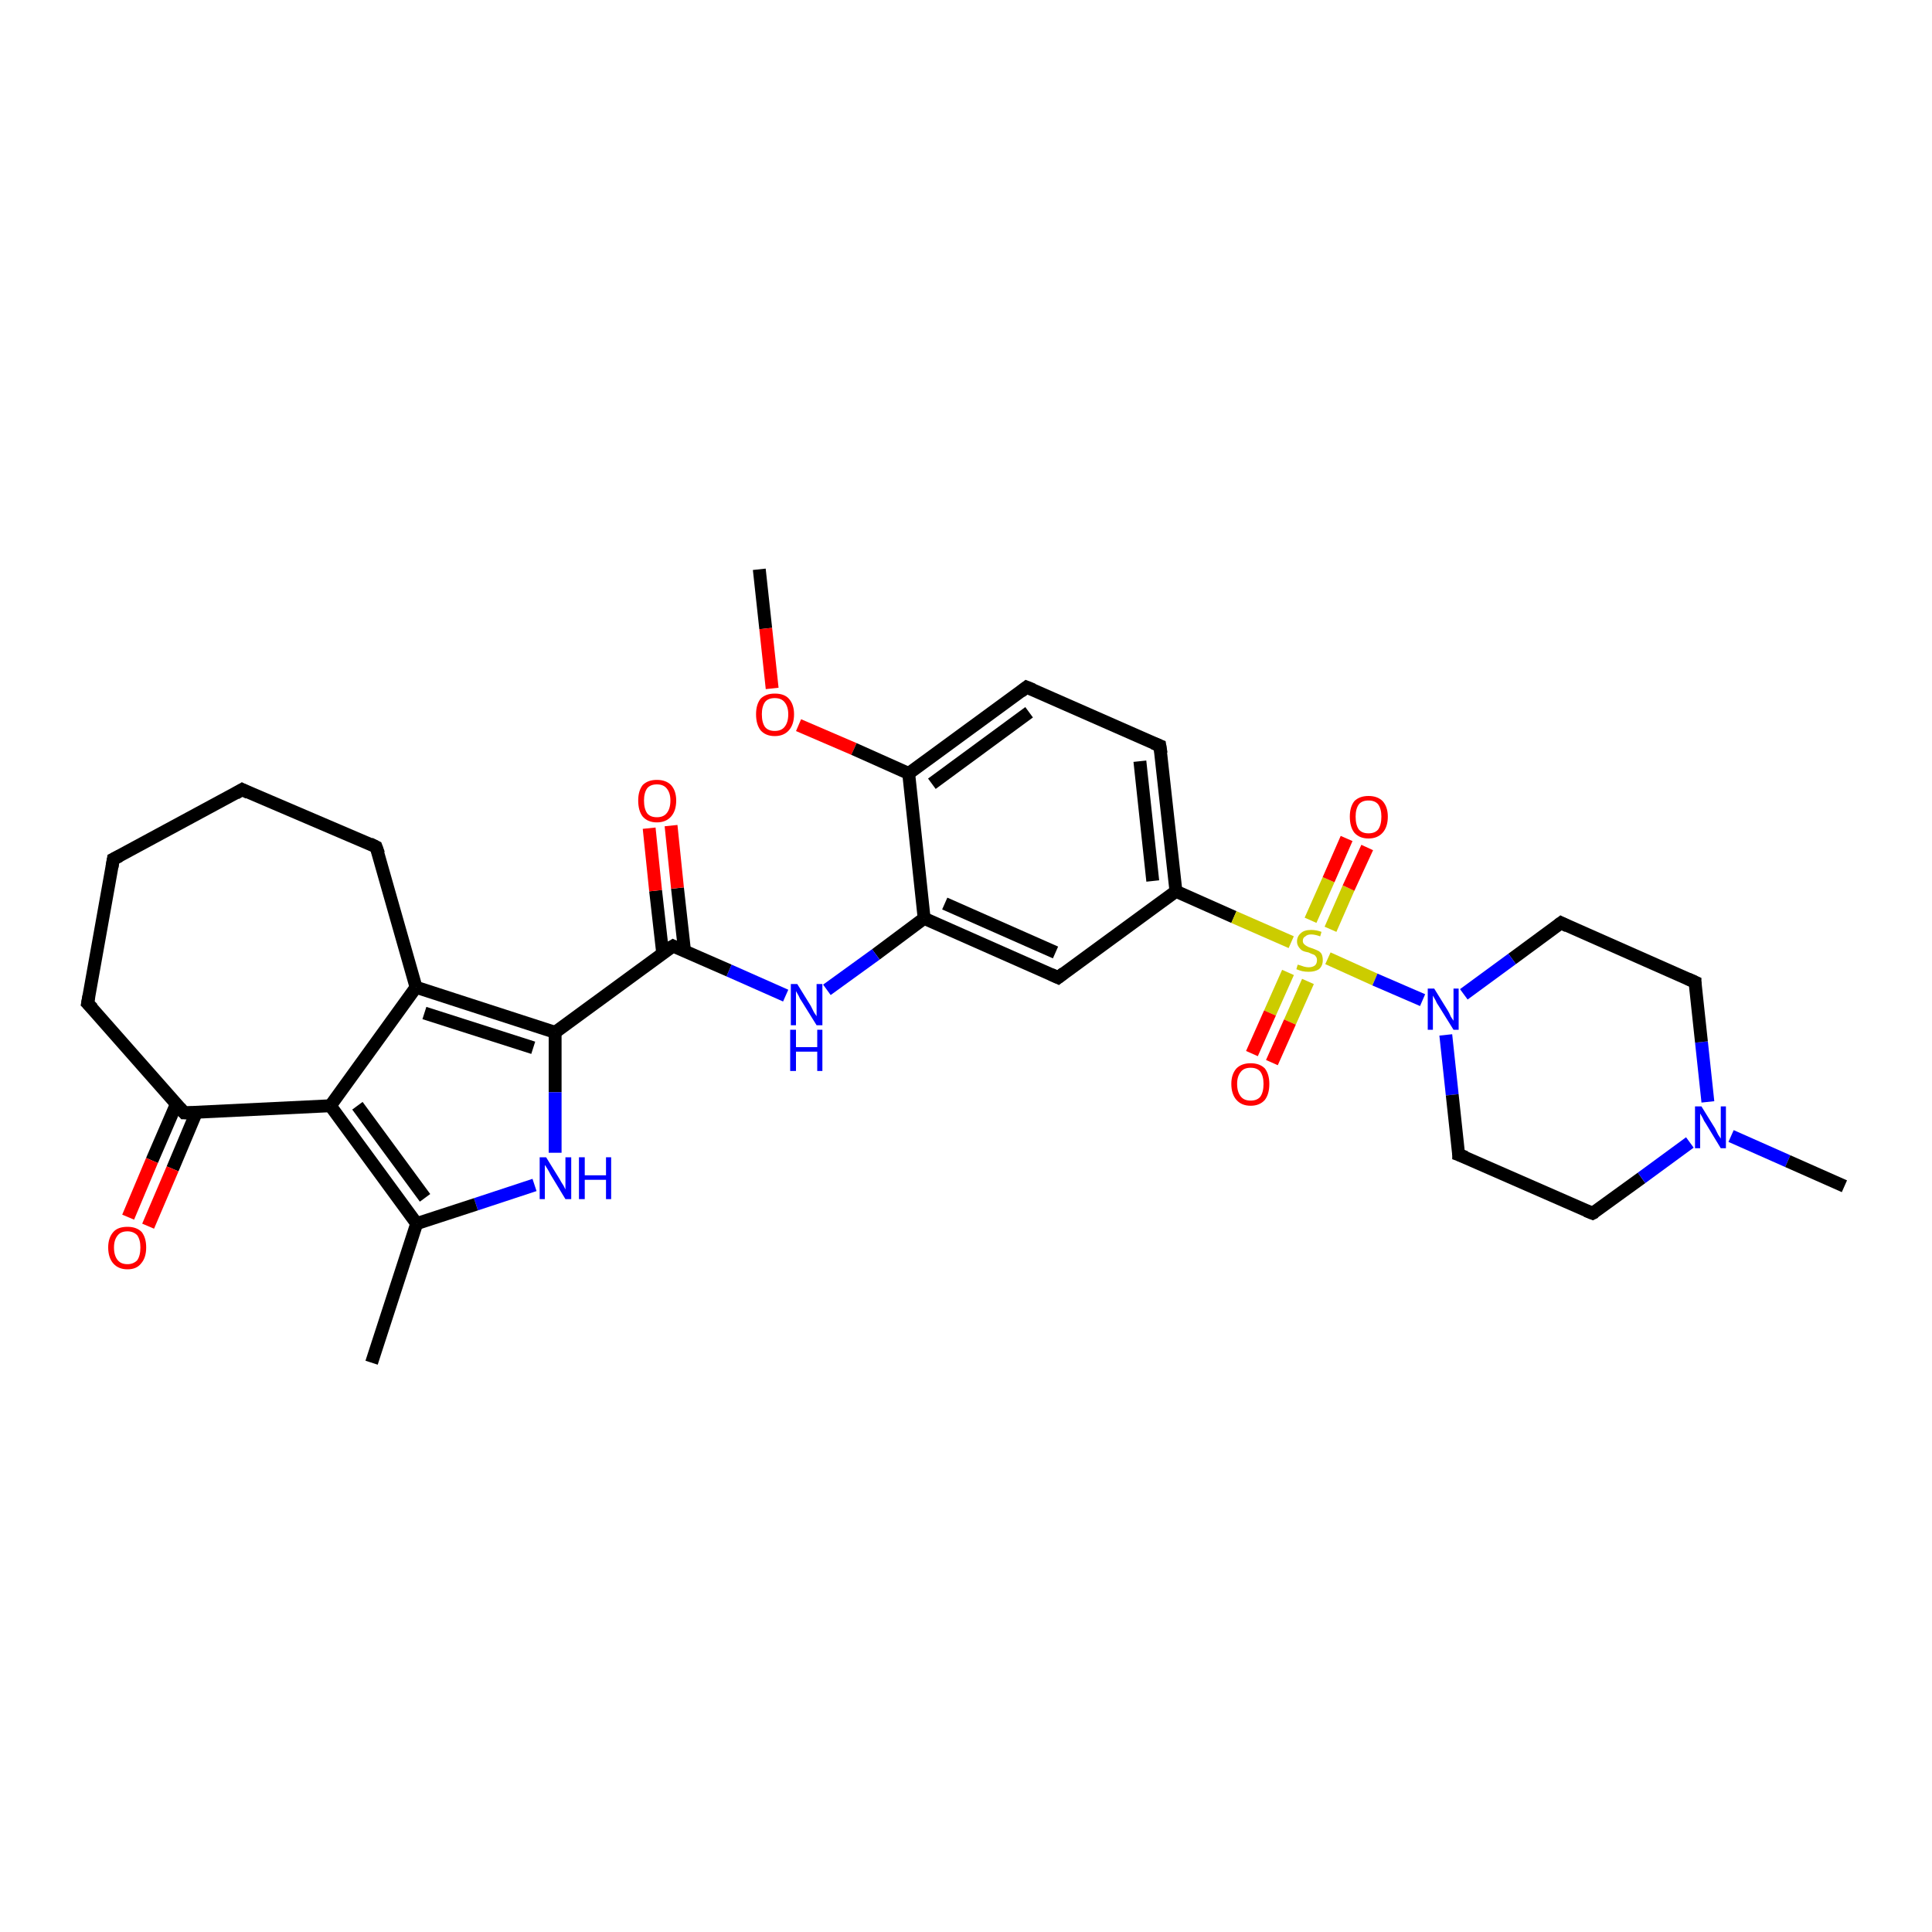 <?xml version='1.0' encoding='iso-8859-1'?>
<svg version='1.1' baseProfile='full'
              xmlns='http://www.w3.org/2000/svg'
                      xmlns:rdkit='http://www.rdkit.org/xml'
                      xmlns:xlink='http://www.w3.org/1999/xlink'
                  xml:space='preserve'
width='300px' height='300px' viewBox='0 0 300 300'>
<!-- END OF HEADER -->
<rect style='opacity:1.0;fill:#FFFFFF;stroke:none' width='300.0' height='300.0' x='0.0' y='0.0'> </rect>
<path class='bond-0 atom-0 atom-1' d='M 117.9,88.4 L 118.9,97.6' style='fill:none;fill-rule:evenodd;stroke:#000000;stroke-width:2.0px;stroke-linecap:butt;stroke-linejoin:miter;stroke-opacity:1' />
<path class='bond-0 atom-0 atom-1' d='M 118.9,97.6 L 119.9,106.9' style='fill:none;fill-rule:evenodd;stroke:#FF0000;stroke-width:2.0px;stroke-linecap:butt;stroke-linejoin:miter;stroke-opacity:1' />
<path class='bond-1 atom-1 atom-2' d='M 124.0,112.6 L 132.6,116.3' style='fill:none;fill-rule:evenodd;stroke:#FF0000;stroke-width:2.0px;stroke-linecap:butt;stroke-linejoin:miter;stroke-opacity:1' />
<path class='bond-1 atom-1 atom-2' d='M 132.6,116.3 L 141.1,120.1' style='fill:none;fill-rule:evenodd;stroke:#000000;stroke-width:2.0px;stroke-linecap:butt;stroke-linejoin:miter;stroke-opacity:1' />
<path class='bond-2 atom-2 atom-3' d='M 141.1,120.1 L 159.4,106.7' style='fill:none;fill-rule:evenodd;stroke:#000000;stroke-width:2.0px;stroke-linecap:butt;stroke-linejoin:miter;stroke-opacity:1' />
<path class='bond-2 atom-2 atom-3' d='M 144.7,121.7 L 159.8,110.6' style='fill:none;fill-rule:evenodd;stroke:#000000;stroke-width:2.0px;stroke-linecap:butt;stroke-linejoin:miter;stroke-opacity:1' />
<path class='bond-3 atom-3 atom-4' d='M 159.4,106.7 L 180.1,115.8' style='fill:none;fill-rule:evenodd;stroke:#000000;stroke-width:2.0px;stroke-linecap:butt;stroke-linejoin:miter;stroke-opacity:1' />
<path class='bond-4 atom-4 atom-5' d='M 180.1,115.8 L 182.6,138.4' style='fill:none;fill-rule:evenodd;stroke:#000000;stroke-width:2.0px;stroke-linecap:butt;stroke-linejoin:miter;stroke-opacity:1' />
<path class='bond-4 atom-4 atom-5' d='M 177.0,118.2 L 179.0,136.8' style='fill:none;fill-rule:evenodd;stroke:#000000;stroke-width:2.0px;stroke-linecap:butt;stroke-linejoin:miter;stroke-opacity:1' />
<path class='bond-5 atom-5 atom-6' d='M 182.6,138.4 L 164.3,151.8' style='fill:none;fill-rule:evenodd;stroke:#000000;stroke-width:2.0px;stroke-linecap:butt;stroke-linejoin:miter;stroke-opacity:1' />
<path class='bond-6 atom-6 atom-7' d='M 164.3,151.8 L 143.5,142.6' style='fill:none;fill-rule:evenodd;stroke:#000000;stroke-width:2.0px;stroke-linecap:butt;stroke-linejoin:miter;stroke-opacity:1' />
<path class='bond-6 atom-6 atom-7' d='M 163.9,147.9 L 146.7,140.3' style='fill:none;fill-rule:evenodd;stroke:#000000;stroke-width:2.0px;stroke-linecap:butt;stroke-linejoin:miter;stroke-opacity:1' />
<path class='bond-7 atom-7 atom-8' d='M 143.5,142.6 L 136.0,148.2' style='fill:none;fill-rule:evenodd;stroke:#000000;stroke-width:2.0px;stroke-linecap:butt;stroke-linejoin:miter;stroke-opacity:1' />
<path class='bond-7 atom-7 atom-8' d='M 136.0,148.2 L 128.4,153.7' style='fill:none;fill-rule:evenodd;stroke:#0000FF;stroke-width:2.0px;stroke-linecap:butt;stroke-linejoin:miter;stroke-opacity:1' />
<path class='bond-8 atom-8 atom-9' d='M 122.0,154.6 L 113.2,150.7' style='fill:none;fill-rule:evenodd;stroke:#0000FF;stroke-width:2.0px;stroke-linecap:butt;stroke-linejoin:miter;stroke-opacity:1' />
<path class='bond-8 atom-8 atom-9' d='M 113.2,150.7 L 104.5,146.9' style='fill:none;fill-rule:evenodd;stroke:#000000;stroke-width:2.0px;stroke-linecap:butt;stroke-linejoin:miter;stroke-opacity:1' />
<path class='bond-9 atom-9 atom-10' d='M 106.3,147.7 L 105.2,137.9' style='fill:none;fill-rule:evenodd;stroke:#000000;stroke-width:2.0px;stroke-linecap:butt;stroke-linejoin:miter;stroke-opacity:1' />
<path class='bond-9 atom-9 atom-10' d='M 105.2,137.9 L 104.2,128.2' style='fill:none;fill-rule:evenodd;stroke:#FF0000;stroke-width:2.0px;stroke-linecap:butt;stroke-linejoin:miter;stroke-opacity:1' />
<path class='bond-9 atom-9 atom-10' d='M 102.9,148.0 L 101.8,138.3' style='fill:none;fill-rule:evenodd;stroke:#000000;stroke-width:2.0px;stroke-linecap:butt;stroke-linejoin:miter;stroke-opacity:1' />
<path class='bond-9 atom-9 atom-10' d='M 101.8,138.3 L 100.8,128.6' style='fill:none;fill-rule:evenodd;stroke:#FF0000;stroke-width:2.0px;stroke-linecap:butt;stroke-linejoin:miter;stroke-opacity:1' />
<path class='bond-10 atom-9 atom-11' d='M 104.5,146.9 L 86.2,160.3' style='fill:none;fill-rule:evenodd;stroke:#000000;stroke-width:2.0px;stroke-linecap:butt;stroke-linejoin:miter;stroke-opacity:1' />
<path class='bond-11 atom-11 atom-12' d='M 86.2,160.3 L 86.2,169.6' style='fill:none;fill-rule:evenodd;stroke:#000000;stroke-width:2.0px;stroke-linecap:butt;stroke-linejoin:miter;stroke-opacity:1' />
<path class='bond-11 atom-11 atom-12' d='M 86.2,169.6 L 86.2,179.0' style='fill:none;fill-rule:evenodd;stroke:#0000FF;stroke-width:2.0px;stroke-linecap:butt;stroke-linejoin:miter;stroke-opacity:1' />
<path class='bond-12 atom-12 atom-13' d='M 83.0,184.0 L 73.9,187.0' style='fill:none;fill-rule:evenodd;stroke:#0000FF;stroke-width:2.0px;stroke-linecap:butt;stroke-linejoin:miter;stroke-opacity:1' />
<path class='bond-12 atom-12 atom-13' d='M 73.9,187.0 L 64.7,190.0' style='fill:none;fill-rule:evenodd;stroke:#000000;stroke-width:2.0px;stroke-linecap:butt;stroke-linejoin:miter;stroke-opacity:1' />
<path class='bond-13 atom-13 atom-14' d='M 64.7,190.0 L 57.7,211.6' style='fill:none;fill-rule:evenodd;stroke:#000000;stroke-width:2.0px;stroke-linecap:butt;stroke-linejoin:miter;stroke-opacity:1' />
<path class='bond-14 atom-13 atom-15' d='M 64.7,190.0 L 51.3,171.7' style='fill:none;fill-rule:evenodd;stroke:#000000;stroke-width:2.0px;stroke-linecap:butt;stroke-linejoin:miter;stroke-opacity:1' />
<path class='bond-14 atom-13 atom-15' d='M 66.0,186.0 L 55.5,171.7' style='fill:none;fill-rule:evenodd;stroke:#000000;stroke-width:2.0px;stroke-linecap:butt;stroke-linejoin:miter;stroke-opacity:1' />
<path class='bond-15 atom-15 atom-16' d='M 51.3,171.7 L 28.6,172.8' style='fill:none;fill-rule:evenodd;stroke:#000000;stroke-width:2.0px;stroke-linecap:butt;stroke-linejoin:miter;stroke-opacity:1' />
<path class='bond-16 atom-16 atom-17' d='M 27.4,171.4 L 23.6,180.2' style='fill:none;fill-rule:evenodd;stroke:#000000;stroke-width:2.0px;stroke-linecap:butt;stroke-linejoin:miter;stroke-opacity:1' />
<path class='bond-16 atom-16 atom-17' d='M 23.6,180.2 L 19.9,189.0' style='fill:none;fill-rule:evenodd;stroke:#FF0000;stroke-width:2.0px;stroke-linecap:butt;stroke-linejoin:miter;stroke-opacity:1' />
<path class='bond-16 atom-16 atom-17' d='M 30.5,172.7 L 26.8,181.5' style='fill:none;fill-rule:evenodd;stroke:#000000;stroke-width:2.0px;stroke-linecap:butt;stroke-linejoin:miter;stroke-opacity:1' />
<path class='bond-16 atom-16 atom-17' d='M 26.8,181.5 L 23.0,190.4' style='fill:none;fill-rule:evenodd;stroke:#FF0000;stroke-width:2.0px;stroke-linecap:butt;stroke-linejoin:miter;stroke-opacity:1' />
<path class='bond-17 atom-16 atom-18' d='M 28.6,172.8 L 13.6,155.8' style='fill:none;fill-rule:evenodd;stroke:#000000;stroke-width:2.0px;stroke-linecap:butt;stroke-linejoin:miter;stroke-opacity:1' />
<path class='bond-18 atom-18 atom-19' d='M 13.6,155.8 L 17.6,133.4' style='fill:none;fill-rule:evenodd;stroke:#000000;stroke-width:2.0px;stroke-linecap:butt;stroke-linejoin:miter;stroke-opacity:1' />
<path class='bond-19 atom-19 atom-20' d='M 17.6,133.4 L 37.6,122.6' style='fill:none;fill-rule:evenodd;stroke:#000000;stroke-width:2.0px;stroke-linecap:butt;stroke-linejoin:miter;stroke-opacity:1' />
<path class='bond-20 atom-20 atom-21' d='M 37.6,122.6 L 58.4,131.5' style='fill:none;fill-rule:evenodd;stroke:#000000;stroke-width:2.0px;stroke-linecap:butt;stroke-linejoin:miter;stroke-opacity:1' />
<path class='bond-21 atom-21 atom-22' d='M 58.4,131.5 L 64.6,153.3' style='fill:none;fill-rule:evenodd;stroke:#000000;stroke-width:2.0px;stroke-linecap:butt;stroke-linejoin:miter;stroke-opacity:1' />
<path class='bond-22 atom-5 atom-23' d='M 182.6,138.4 L 191.6,142.4' style='fill:none;fill-rule:evenodd;stroke:#000000;stroke-width:2.0px;stroke-linecap:butt;stroke-linejoin:miter;stroke-opacity:1' />
<path class='bond-22 atom-5 atom-23' d='M 191.6,142.4 L 200.5,146.3' style='fill:none;fill-rule:evenodd;stroke:#CCCC00;stroke-width:2.0px;stroke-linecap:butt;stroke-linejoin:miter;stroke-opacity:1' />
<path class='bond-23 atom-23 atom-24' d='M 200.0,151.0 L 197.2,157.3' style='fill:none;fill-rule:evenodd;stroke:#CCCC00;stroke-width:2.0px;stroke-linecap:butt;stroke-linejoin:miter;stroke-opacity:1' />
<path class='bond-23 atom-23 atom-24' d='M 197.2,157.3 L 194.4,163.6' style='fill:none;fill-rule:evenodd;stroke:#FF0000;stroke-width:2.0px;stroke-linecap:butt;stroke-linejoin:miter;stroke-opacity:1' />
<path class='bond-23 atom-23 atom-24' d='M 203.1,152.4 L 200.3,158.7' style='fill:none;fill-rule:evenodd;stroke:#CCCC00;stroke-width:2.0px;stroke-linecap:butt;stroke-linejoin:miter;stroke-opacity:1' />
<path class='bond-23 atom-23 atom-24' d='M 200.3,158.7 L 197.5,165.0' style='fill:none;fill-rule:evenodd;stroke:#FF0000;stroke-width:2.0px;stroke-linecap:butt;stroke-linejoin:miter;stroke-opacity:1' />
<path class='bond-24 atom-23 atom-25' d='M 206.6,144.3 L 209.4,137.9' style='fill:none;fill-rule:evenodd;stroke:#CCCC00;stroke-width:2.0px;stroke-linecap:butt;stroke-linejoin:miter;stroke-opacity:1' />
<path class='bond-24 atom-23 atom-25' d='M 209.4,137.9 L 212.3,131.6' style='fill:none;fill-rule:evenodd;stroke:#FF0000;stroke-width:2.0px;stroke-linecap:butt;stroke-linejoin:miter;stroke-opacity:1' />
<path class='bond-24 atom-23 atom-25' d='M 203.5,142.9 L 206.3,136.6' style='fill:none;fill-rule:evenodd;stroke:#CCCC00;stroke-width:2.0px;stroke-linecap:butt;stroke-linejoin:miter;stroke-opacity:1' />
<path class='bond-24 atom-23 atom-25' d='M 206.3,136.6 L 209.1,130.2' style='fill:none;fill-rule:evenodd;stroke:#FF0000;stroke-width:2.0px;stroke-linecap:butt;stroke-linejoin:miter;stroke-opacity:1' />
<path class='bond-25 atom-23 atom-26' d='M 206.2,148.8 L 213.5,152.1' style='fill:none;fill-rule:evenodd;stroke:#CCCC00;stroke-width:2.0px;stroke-linecap:butt;stroke-linejoin:miter;stroke-opacity:1' />
<path class='bond-25 atom-23 atom-26' d='M 213.5,152.1 L 220.9,155.3' style='fill:none;fill-rule:evenodd;stroke:#0000FF;stroke-width:2.0px;stroke-linecap:butt;stroke-linejoin:miter;stroke-opacity:1' />
<path class='bond-26 atom-26 atom-27' d='M 224.5,160.7 L 225.5,170.0' style='fill:none;fill-rule:evenodd;stroke:#0000FF;stroke-width:2.0px;stroke-linecap:butt;stroke-linejoin:miter;stroke-opacity:1' />
<path class='bond-26 atom-26 atom-27' d='M 225.5,170.0 L 226.5,179.3' style='fill:none;fill-rule:evenodd;stroke:#000000;stroke-width:2.0px;stroke-linecap:butt;stroke-linejoin:miter;stroke-opacity:1' />
<path class='bond-27 atom-27 atom-28' d='M 226.5,179.3 L 247.3,188.4' style='fill:none;fill-rule:evenodd;stroke:#000000;stroke-width:2.0px;stroke-linecap:butt;stroke-linejoin:miter;stroke-opacity:1' />
<path class='bond-28 atom-28 atom-29' d='M 247.3,188.4 L 254.9,182.9' style='fill:none;fill-rule:evenodd;stroke:#000000;stroke-width:2.0px;stroke-linecap:butt;stroke-linejoin:miter;stroke-opacity:1' />
<path class='bond-28 atom-28 atom-29' d='M 254.9,182.9 L 262.4,177.4' style='fill:none;fill-rule:evenodd;stroke:#0000FF;stroke-width:2.0px;stroke-linecap:butt;stroke-linejoin:miter;stroke-opacity:1' />
<path class='bond-29 atom-29 atom-30' d='M 268.8,176.4 L 277.6,180.3' style='fill:none;fill-rule:evenodd;stroke:#0000FF;stroke-width:2.0px;stroke-linecap:butt;stroke-linejoin:miter;stroke-opacity:1' />
<path class='bond-29 atom-29 atom-30' d='M 277.6,180.3 L 286.4,184.2' style='fill:none;fill-rule:evenodd;stroke:#000000;stroke-width:2.0px;stroke-linecap:butt;stroke-linejoin:miter;stroke-opacity:1' />
<path class='bond-30 atom-29 atom-31' d='M 265.2,171.1 L 264.2,161.8' style='fill:none;fill-rule:evenodd;stroke:#0000FF;stroke-width:2.0px;stroke-linecap:butt;stroke-linejoin:miter;stroke-opacity:1' />
<path class='bond-30 atom-29 atom-31' d='M 264.2,161.8 L 263.2,152.5' style='fill:none;fill-rule:evenodd;stroke:#000000;stroke-width:2.0px;stroke-linecap:butt;stroke-linejoin:miter;stroke-opacity:1' />
<path class='bond-31 atom-31 atom-32' d='M 263.2,152.5 L 242.4,143.3' style='fill:none;fill-rule:evenodd;stroke:#000000;stroke-width:2.0px;stroke-linecap:butt;stroke-linejoin:miter;stroke-opacity:1' />
<path class='bond-32 atom-7 atom-2' d='M 143.5,142.6 L 141.1,120.1' style='fill:none;fill-rule:evenodd;stroke:#000000;stroke-width:2.0px;stroke-linecap:butt;stroke-linejoin:miter;stroke-opacity:1' />
<path class='bond-33 atom-22 atom-11' d='M 64.6,153.3 L 86.2,160.3' style='fill:none;fill-rule:evenodd;stroke:#000000;stroke-width:2.0px;stroke-linecap:butt;stroke-linejoin:miter;stroke-opacity:1' />
<path class='bond-33 atom-22 atom-11' d='M 65.9,157.3 L 82.8,162.7' style='fill:none;fill-rule:evenodd;stroke:#000000;stroke-width:2.0px;stroke-linecap:butt;stroke-linejoin:miter;stroke-opacity:1' />
<path class='bond-34 atom-22 atom-15' d='M 64.6,153.3 L 51.3,171.7' style='fill:none;fill-rule:evenodd;stroke:#000000;stroke-width:2.0px;stroke-linecap:butt;stroke-linejoin:miter;stroke-opacity:1' />
<path class='bond-35 atom-32 atom-26' d='M 242.4,143.3 L 234.8,148.9' style='fill:none;fill-rule:evenodd;stroke:#000000;stroke-width:2.0px;stroke-linecap:butt;stroke-linejoin:miter;stroke-opacity:1' />
<path class='bond-35 atom-32 atom-26' d='M 234.8,148.9 L 227.3,154.4' style='fill:none;fill-rule:evenodd;stroke:#0000FF;stroke-width:2.0px;stroke-linecap:butt;stroke-linejoin:miter;stroke-opacity:1' />
<path d='M 158.5,107.4 L 159.4,106.7 L 160.4,107.1' style='fill:none;stroke:#000000;stroke-width:2.0px;stroke-linecap:butt;stroke-linejoin:miter;stroke-opacity:1;' />
<path d='M 179.1,115.4 L 180.1,115.8 L 180.3,117.0' style='fill:none;stroke:#000000;stroke-width:2.0px;stroke-linecap:butt;stroke-linejoin:miter;stroke-opacity:1;' />
<path d='M 165.2,151.1 L 164.3,151.8 L 163.2,151.3' style='fill:none;stroke:#000000;stroke-width:2.0px;stroke-linecap:butt;stroke-linejoin:miter;stroke-opacity:1;' />
<path d='M 104.9,147.1 L 104.5,146.9 L 103.5,147.5' style='fill:none;stroke:#000000;stroke-width:2.0px;stroke-linecap:butt;stroke-linejoin:miter;stroke-opacity:1;' />
<path d='M 29.8,172.8 L 28.6,172.8 L 27.9,172.0' style='fill:none;stroke:#000000;stroke-width:2.0px;stroke-linecap:butt;stroke-linejoin:miter;stroke-opacity:1;' />
<path d='M 14.4,156.6 L 13.6,155.8 L 13.8,154.7' style='fill:none;stroke:#000000;stroke-width:2.0px;stroke-linecap:butt;stroke-linejoin:miter;stroke-opacity:1;' />
<path d='M 17.4,134.6 L 17.6,133.4 L 18.6,132.9' style='fill:none;stroke:#000000;stroke-width:2.0px;stroke-linecap:butt;stroke-linejoin:miter;stroke-opacity:1;' />
<path d='M 36.6,123.2 L 37.6,122.6 L 38.6,123.1' style='fill:none;stroke:#000000;stroke-width:2.0px;stroke-linecap:butt;stroke-linejoin:miter;stroke-opacity:1;' />
<path d='M 57.4,131.0 L 58.4,131.5 L 58.8,132.6' style='fill:none;stroke:#000000;stroke-width:2.0px;stroke-linecap:butt;stroke-linejoin:miter;stroke-opacity:1;' />
<path d='M 226.5,178.8 L 226.5,179.3 L 227.6,179.7' style='fill:none;stroke:#000000;stroke-width:2.0px;stroke-linecap:butt;stroke-linejoin:miter;stroke-opacity:1;' />
<path d='M 246.3,188.0 L 247.3,188.4 L 247.7,188.2' style='fill:none;stroke:#000000;stroke-width:2.0px;stroke-linecap:butt;stroke-linejoin:miter;stroke-opacity:1;' />
<path d='M 263.2,153.0 L 263.2,152.5 L 262.1,152.0' style='fill:none;stroke:#000000;stroke-width:2.0px;stroke-linecap:butt;stroke-linejoin:miter;stroke-opacity:1;' />
<path d='M 243.4,143.8 L 242.4,143.3 L 242.0,143.6' style='fill:none;stroke:#000000;stroke-width:2.0px;stroke-linecap:butt;stroke-linejoin:miter;stroke-opacity:1;' />
<path class='atom-1' d='M 117.4 110.9
Q 117.4 109.4, 118.1 108.5
Q 118.9 107.7, 120.3 107.7
Q 121.8 107.7, 122.5 108.5
Q 123.3 109.4, 123.3 110.9
Q 123.3 112.5, 122.5 113.4
Q 121.7 114.3, 120.3 114.3
Q 118.9 114.3, 118.1 113.4
Q 117.4 112.5, 117.4 110.9
M 120.3 113.5
Q 121.3 113.5, 121.8 112.9
Q 122.4 112.2, 122.4 110.9
Q 122.4 109.7, 121.8 109.0
Q 121.3 108.4, 120.3 108.4
Q 119.3 108.4, 118.8 109.0
Q 118.3 109.7, 118.3 110.9
Q 118.3 112.2, 118.8 112.9
Q 119.3 113.5, 120.3 113.5
' fill='#FF0000'/>
<path class='atom-8' d='M 123.8 152.8
L 125.9 156.2
Q 126.1 156.6, 126.4 157.2
Q 126.8 157.8, 126.8 157.8
L 126.8 152.8
L 127.7 152.8
L 127.7 159.2
L 126.8 159.2
L 124.5 155.5
Q 124.2 155.1, 124.0 154.6
Q 123.7 154.1, 123.6 153.9
L 123.6 159.2
L 122.8 159.2
L 122.8 152.8
L 123.8 152.8
' fill='#0000FF'/>
<path class='atom-8' d='M 122.7 159.9
L 123.6 159.9
L 123.6 162.6
L 126.9 162.6
L 126.9 159.9
L 127.7 159.9
L 127.7 166.3
L 126.9 166.3
L 126.9 163.3
L 123.6 163.3
L 123.6 166.3
L 122.7 166.3
L 122.7 159.9
' fill='#0000FF'/>
<path class='atom-10' d='M 99.1 124.3
Q 99.1 122.8, 99.8 121.9
Q 100.6 121.1, 102.0 121.1
Q 103.4 121.1, 104.2 121.9
Q 105.0 122.8, 105.0 124.3
Q 105.0 125.9, 104.2 126.8
Q 103.4 127.7, 102.0 127.7
Q 100.6 127.7, 99.8 126.8
Q 99.1 125.9, 99.1 124.3
M 102.0 126.9
Q 103.0 126.9, 103.5 126.3
Q 104.1 125.6, 104.1 124.3
Q 104.1 123.1, 103.5 122.4
Q 103.0 121.8, 102.0 121.8
Q 101.0 121.8, 100.5 122.4
Q 100.0 123.1, 100.0 124.3
Q 100.0 125.6, 100.5 126.3
Q 101.0 126.9, 102.0 126.9
' fill='#FF0000'/>
<path class='atom-12' d='M 84.8 179.7
L 86.9 183.1
Q 87.1 183.5, 87.5 184.1
Q 87.8 184.7, 87.8 184.7
L 87.8 179.7
L 88.7 179.7
L 88.7 186.2
L 87.8 186.2
L 85.5 182.4
Q 85.3 182.0, 85.0 181.5
Q 84.7 181.0, 84.6 180.9
L 84.6 186.2
L 83.8 186.2
L 83.8 179.7
L 84.8 179.7
' fill='#0000FF'/>
<path class='atom-12' d='M 89.9 179.7
L 90.8 179.7
L 90.8 182.5
L 94.1 182.5
L 94.1 179.7
L 94.9 179.7
L 94.9 186.2
L 94.1 186.2
L 94.1 183.2
L 90.8 183.2
L 90.8 186.2
L 89.9 186.2
L 89.9 179.7
' fill='#0000FF'/>
<path class='atom-17' d='M 16.8 193.7
Q 16.8 192.2, 17.6 191.3
Q 18.3 190.5, 19.8 190.5
Q 21.2 190.5, 22.0 191.3
Q 22.7 192.2, 22.7 193.7
Q 22.7 195.3, 21.9 196.2
Q 21.2 197.1, 19.8 197.1
Q 18.4 197.1, 17.6 196.2
Q 16.8 195.3, 16.8 193.7
M 19.8 196.3
Q 20.7 196.3, 21.3 195.7
Q 21.8 195.0, 21.8 193.7
Q 21.8 192.5, 21.3 191.8
Q 20.7 191.2, 19.8 191.2
Q 18.8 191.2, 18.3 191.8
Q 17.7 192.5, 17.7 193.7
Q 17.7 195.0, 18.3 195.7
Q 18.8 196.3, 19.8 196.3
' fill='#FF0000'/>
<path class='atom-23' d='M 201.5 149.8
Q 201.6 149.8, 201.9 149.9
Q 202.2 150.0, 202.5 150.1
Q 202.9 150.2, 203.2 150.2
Q 203.8 150.2, 204.2 149.9
Q 204.5 149.6, 204.5 149.1
Q 204.5 148.7, 204.3 148.5
Q 204.2 148.3, 203.9 148.2
Q 203.6 148.1, 203.2 147.9
Q 202.6 147.8, 202.2 147.6
Q 201.9 147.4, 201.7 147.1
Q 201.4 146.7, 201.4 146.2
Q 201.4 145.4, 202.0 144.9
Q 202.5 144.4, 203.6 144.4
Q 204.4 144.4, 205.2 144.7
L 205.0 145.4
Q 204.2 145.1, 203.6 145.1
Q 203.0 145.1, 202.7 145.4
Q 202.3 145.6, 202.3 146.1
Q 202.3 146.4, 202.5 146.6
Q 202.7 146.8, 202.9 146.9
Q 203.2 147.1, 203.6 147.2
Q 204.2 147.4, 204.6 147.6
Q 204.9 147.7, 205.2 148.1
Q 205.4 148.5, 205.4 149.1
Q 205.4 150.0, 204.8 150.5
Q 204.2 150.9, 203.2 150.9
Q 202.7 150.9, 202.2 150.8
Q 201.8 150.7, 201.3 150.5
L 201.5 149.8
' fill='#CCCC00'/>
<path class='atom-24' d='M 191.2 168.3
Q 191.2 166.8, 192.0 165.9
Q 192.8 165.1, 194.2 165.1
Q 195.6 165.1, 196.4 165.9
Q 197.1 166.8, 197.1 168.3
Q 197.1 169.9, 196.4 170.8
Q 195.6 171.7, 194.2 171.7
Q 192.8 171.7, 192.0 170.8
Q 191.2 169.9, 191.2 168.3
M 194.2 170.9
Q 195.2 170.9, 195.7 170.3
Q 196.2 169.6, 196.2 168.3
Q 196.2 167.1, 195.7 166.4
Q 195.2 165.8, 194.2 165.8
Q 193.2 165.8, 192.7 166.4
Q 192.1 167.1, 192.1 168.3
Q 192.1 169.6, 192.7 170.3
Q 193.2 170.9, 194.2 170.9
' fill='#FF0000'/>
<path class='atom-25' d='M 209.6 126.8
Q 209.6 125.3, 210.3 124.4
Q 211.1 123.6, 212.5 123.6
Q 213.9 123.6, 214.7 124.4
Q 215.5 125.3, 215.5 126.8
Q 215.5 128.4, 214.7 129.3
Q 213.9 130.2, 212.5 130.2
Q 211.1 130.2, 210.3 129.3
Q 209.6 128.4, 209.6 126.8
M 212.5 129.4
Q 213.5 129.4, 214.0 128.8
Q 214.5 128.1, 214.5 126.8
Q 214.5 125.6, 214.0 124.9
Q 213.5 124.3, 212.5 124.3
Q 211.5 124.3, 211.0 124.9
Q 210.5 125.6, 210.5 126.8
Q 210.5 128.1, 211.0 128.8
Q 211.5 129.4, 212.5 129.4
' fill='#FF0000'/>
<path class='atom-26' d='M 222.7 153.5
L 224.8 156.9
Q 225.0 157.2, 225.3 157.9
Q 225.7 158.5, 225.7 158.5
L 225.7 153.5
L 226.5 153.5
L 226.5 159.9
L 225.7 159.9
L 223.4 156.2
Q 223.1 155.8, 222.9 155.3
Q 222.6 154.8, 222.5 154.6
L 222.5 159.9
L 221.7 159.9
L 221.7 153.5
L 222.7 153.5
' fill='#0000FF'/>
<path class='atom-29' d='M 264.2 171.8
L 266.3 175.2
Q 266.5 175.6, 266.8 176.2
Q 267.2 176.8, 267.2 176.8
L 267.2 171.8
L 268.0 171.8
L 268.0 178.3
L 267.2 178.3
L 264.9 174.5
Q 264.6 174.1, 264.4 173.6
Q 264.1 173.1, 264.0 172.9
L 264.0 178.3
L 263.2 178.3
L 263.2 171.8
L 264.2 171.8
' fill='#0000FF'/>
</svg>
